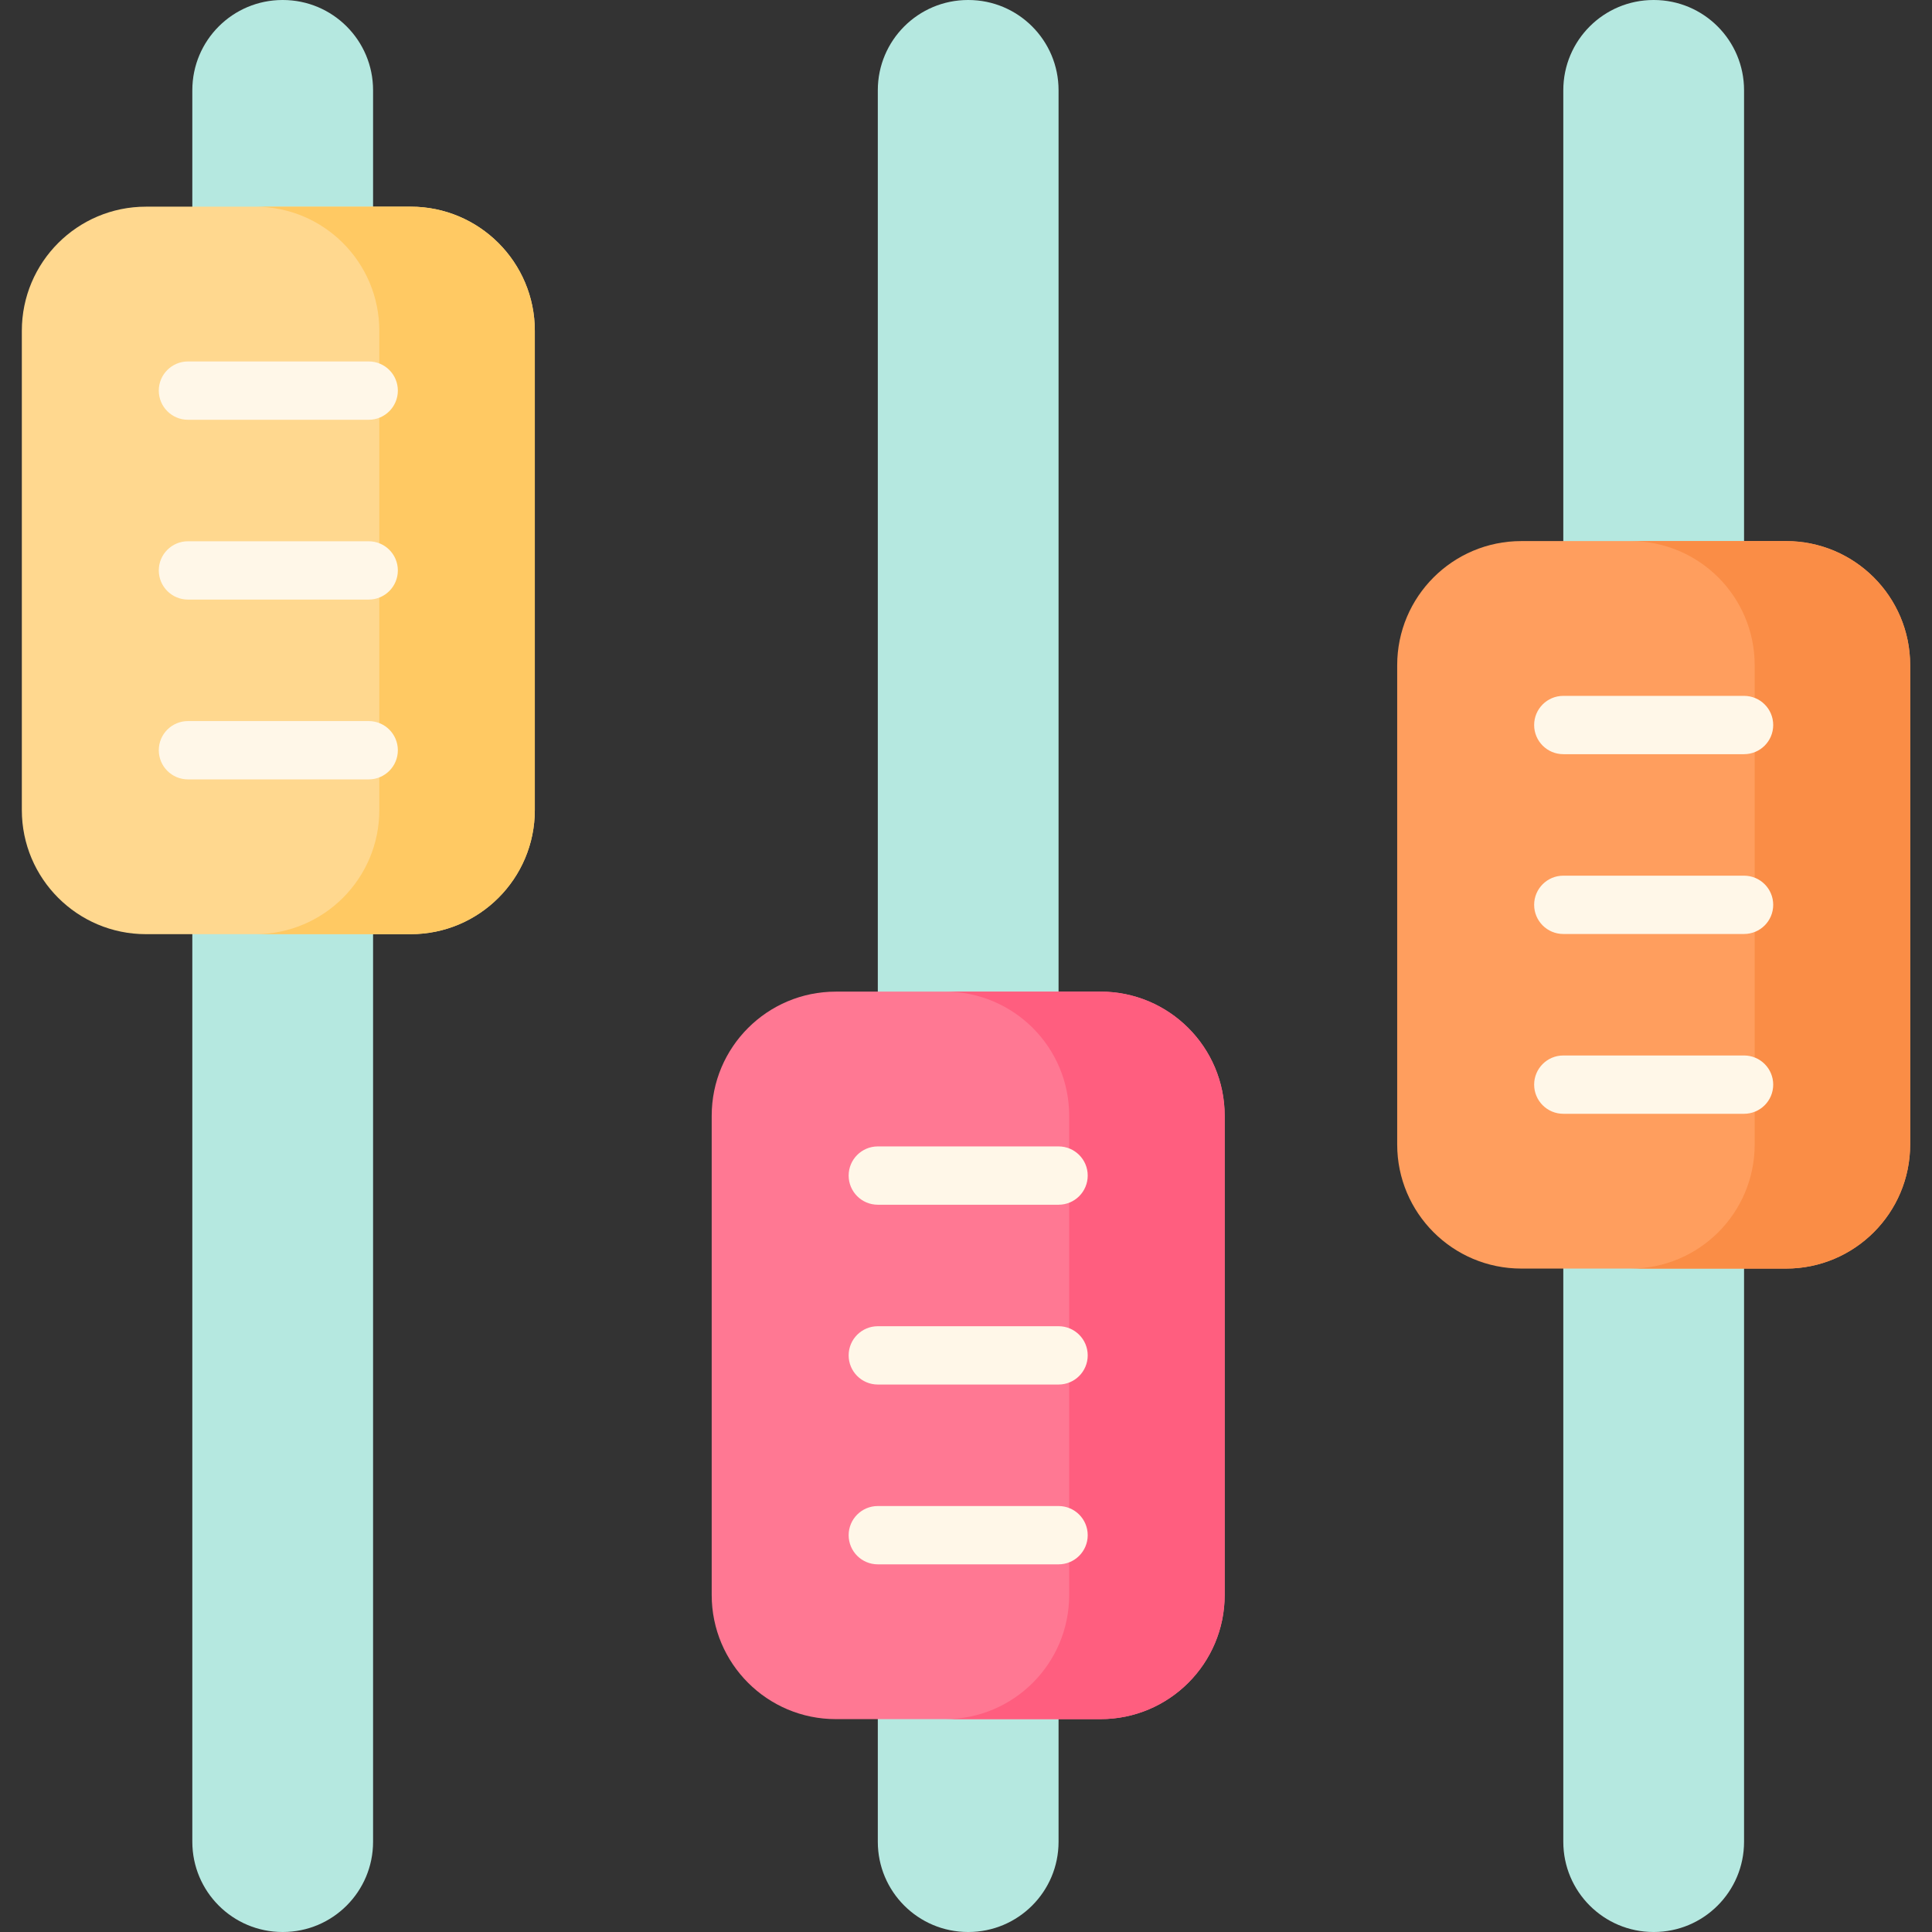 <svg id="Layer_1" enable-background="new 0 0 512 512" height="512" viewBox="0 0 512 512" width="512" xmlns="http://www.w3.org/2000/svg"><rect x="0" y="0" width="512" height="512" fill="#333333" stroke="none"/><g><g><g fill="#b5e8e0"><path d="m74.958 512h-.08c-13.206 0-23.911-10.705-23.911-23.911v-464.178c0-13.206 10.705-23.911 23.91-23.911h.08c13.205 0 23.911 10.705 23.911 23.911v464.179c0 13.205-10.705 23.91-23.91 23.91z"/><path d="m256.62 512h-.08c-13.205 0-23.911-10.705-23.911-23.911v-464.178c0-13.206 10.705-23.911 23.91-23.911h.08c13.206 0 23.911 10.705 23.911 23.911v464.179c0 13.205-10.705 23.91-23.91 23.91z"/><path d="m438.282 512h-.08c-13.205 0-23.911-10.705-23.911-23.911v-464.178c0-13.206 10.705-23.911 23.911-23.911h.08c13.206 0 23.911 10.705 23.911 23.911v464.179c-.001 13.205-10.706 23.91-23.911 23.91z"/></g><g><path d="m108.835 247.564h-70.154c-18.167 0-32.895-14.727-32.895-32.895v-127.004c0-18.167 14.727-32.895 32.895-32.895h70.154c18.167 0 32.895 14.727 32.895 32.895v127.004c0 18.168-14.727 32.895-32.895 32.895z" fill="#ffd88f"/></g><path d="m108.835 54.771h-41.207c18.167 0 32.895 14.727 32.895 32.895v127.004c0 18.167-14.727 32.895-32.895 32.895h41.207c18.167 0 32.895-14.727 32.895-32.895v-127.005c0-18.167-14.727-32.894-32.895-32.894z" fill="#ffc963"/><g><path d="m291.657 455.586h-70.154c-18.167 0-32.895-14.727-32.895-32.895v-127.003c0-18.167 14.727-32.895 32.895-32.895h70.154c18.167 0 32.895 14.727 32.895 32.895v127.004c-.001 18.167-14.728 32.894-32.895 32.894z" fill="#ff7893"/></g><path d="m291.657 262.793h-41.207c18.167 0 32.895 14.728 32.895 32.895v127.004c0 18.167-14.727 32.895-32.895 32.895h41.207c18.167 0 32.895-14.727 32.895-32.895v-127.004c-.001-18.168-14.728-32.895-32.895-32.895z" fill="#ff5e7f"/><g><path d="m473.319 336.186h-70.154c-18.167 0-32.895-14.727-32.895-32.895v-127.004c0-18.167 14.727-32.895 32.895-32.895h70.154c18.167 0 32.895 14.727 32.895 32.895v127.004c-.001 18.167-14.728 32.895-32.895 32.895z" fill="#ff9e5e"/></g><path d="m473.319 143.393h-41.207c18.167 0 32.895 14.727 32.895 32.895v127.004c0 18.167-14.727 32.895-32.895 32.895h41.207c18.167 0 32.895-14.728 32.895-32.895v-127.005c-.001-18.167-14.728-32.894-32.895-32.894z" fill="#fa8d46"/></g><g fill="#fff7e8"><g><path d="m49.808 111.243h47.901c4.267 0 7.726-3.459 7.726-7.726 0-4.268-3.459-7.726-7.726-7.726h-47.901c-4.267 0-7.726 3.459-7.726 7.726-.001 4.268 3.459 7.726 7.726 7.726z"/><path d="m97.709 143.441h-47.901c-4.267 0-7.726 3.459-7.726 7.726 0 4.268 3.459 7.726 7.726 7.726h47.901c4.267 0 7.726-3.459 7.726-7.726.001-4.268-3.459-7.726-7.726-7.726z"/><path d="m97.709 191.092h-47.901c-4.267 0-7.726 3.459-7.726 7.726 0 4.268 3.459 7.726 7.726 7.726h47.901c4.267 0 7.726-3.459 7.726-7.726.001-4.268-3.459-7.726-7.726-7.726z"/></g><g><path d="m232.629 319.266h47.901c4.267 0 7.726-3.459 7.726-7.726s-3.459-7.726-7.726-7.726h-47.901c-4.267 0-7.726 3.459-7.726 7.726s3.459 7.726 7.726 7.726z"/><path d="m280.53 351.463h-47.901c-4.267 0-7.726 3.459-7.726 7.726 0 4.268 3.459 7.726 7.726 7.726h47.901c4.267 0 7.726-3.459 7.726-7.726.001-4.267-3.459-7.726-7.726-7.726z"/><path d="m280.53 399.114h-47.901c-4.267 0-7.726 3.459-7.726 7.726 0 4.268 3.459 7.726 7.726 7.726h47.901c4.267 0 7.726-3.459 7.726-7.726.001-4.268-3.459-7.726-7.726-7.726z"/></g><g><path d="m414.291 199.865h47.901c4.267 0 7.726-3.459 7.726-7.726 0-4.268-3.459-7.726-7.726-7.726h-47.901c-4.267 0-7.726 3.459-7.726 7.726-.001 4.267 3.459 7.726 7.726 7.726z"/><path d="m462.192 232.062h-47.901c-4.267 0-7.726 3.459-7.726 7.726 0 4.268 3.459 7.726 7.726 7.726h47.901c4.267 0 7.726-3.459 7.726-7.726.001-4.267-3.459-7.726-7.726-7.726z"/><path d="m462.192 279.713h-47.901c-4.267 0-7.726 3.459-7.726 7.726s3.459 7.726 7.726 7.726h47.901c4.267 0 7.726-3.459 7.726-7.726s-3.459-7.726-7.726-7.726z"/></g></g></g></svg>
